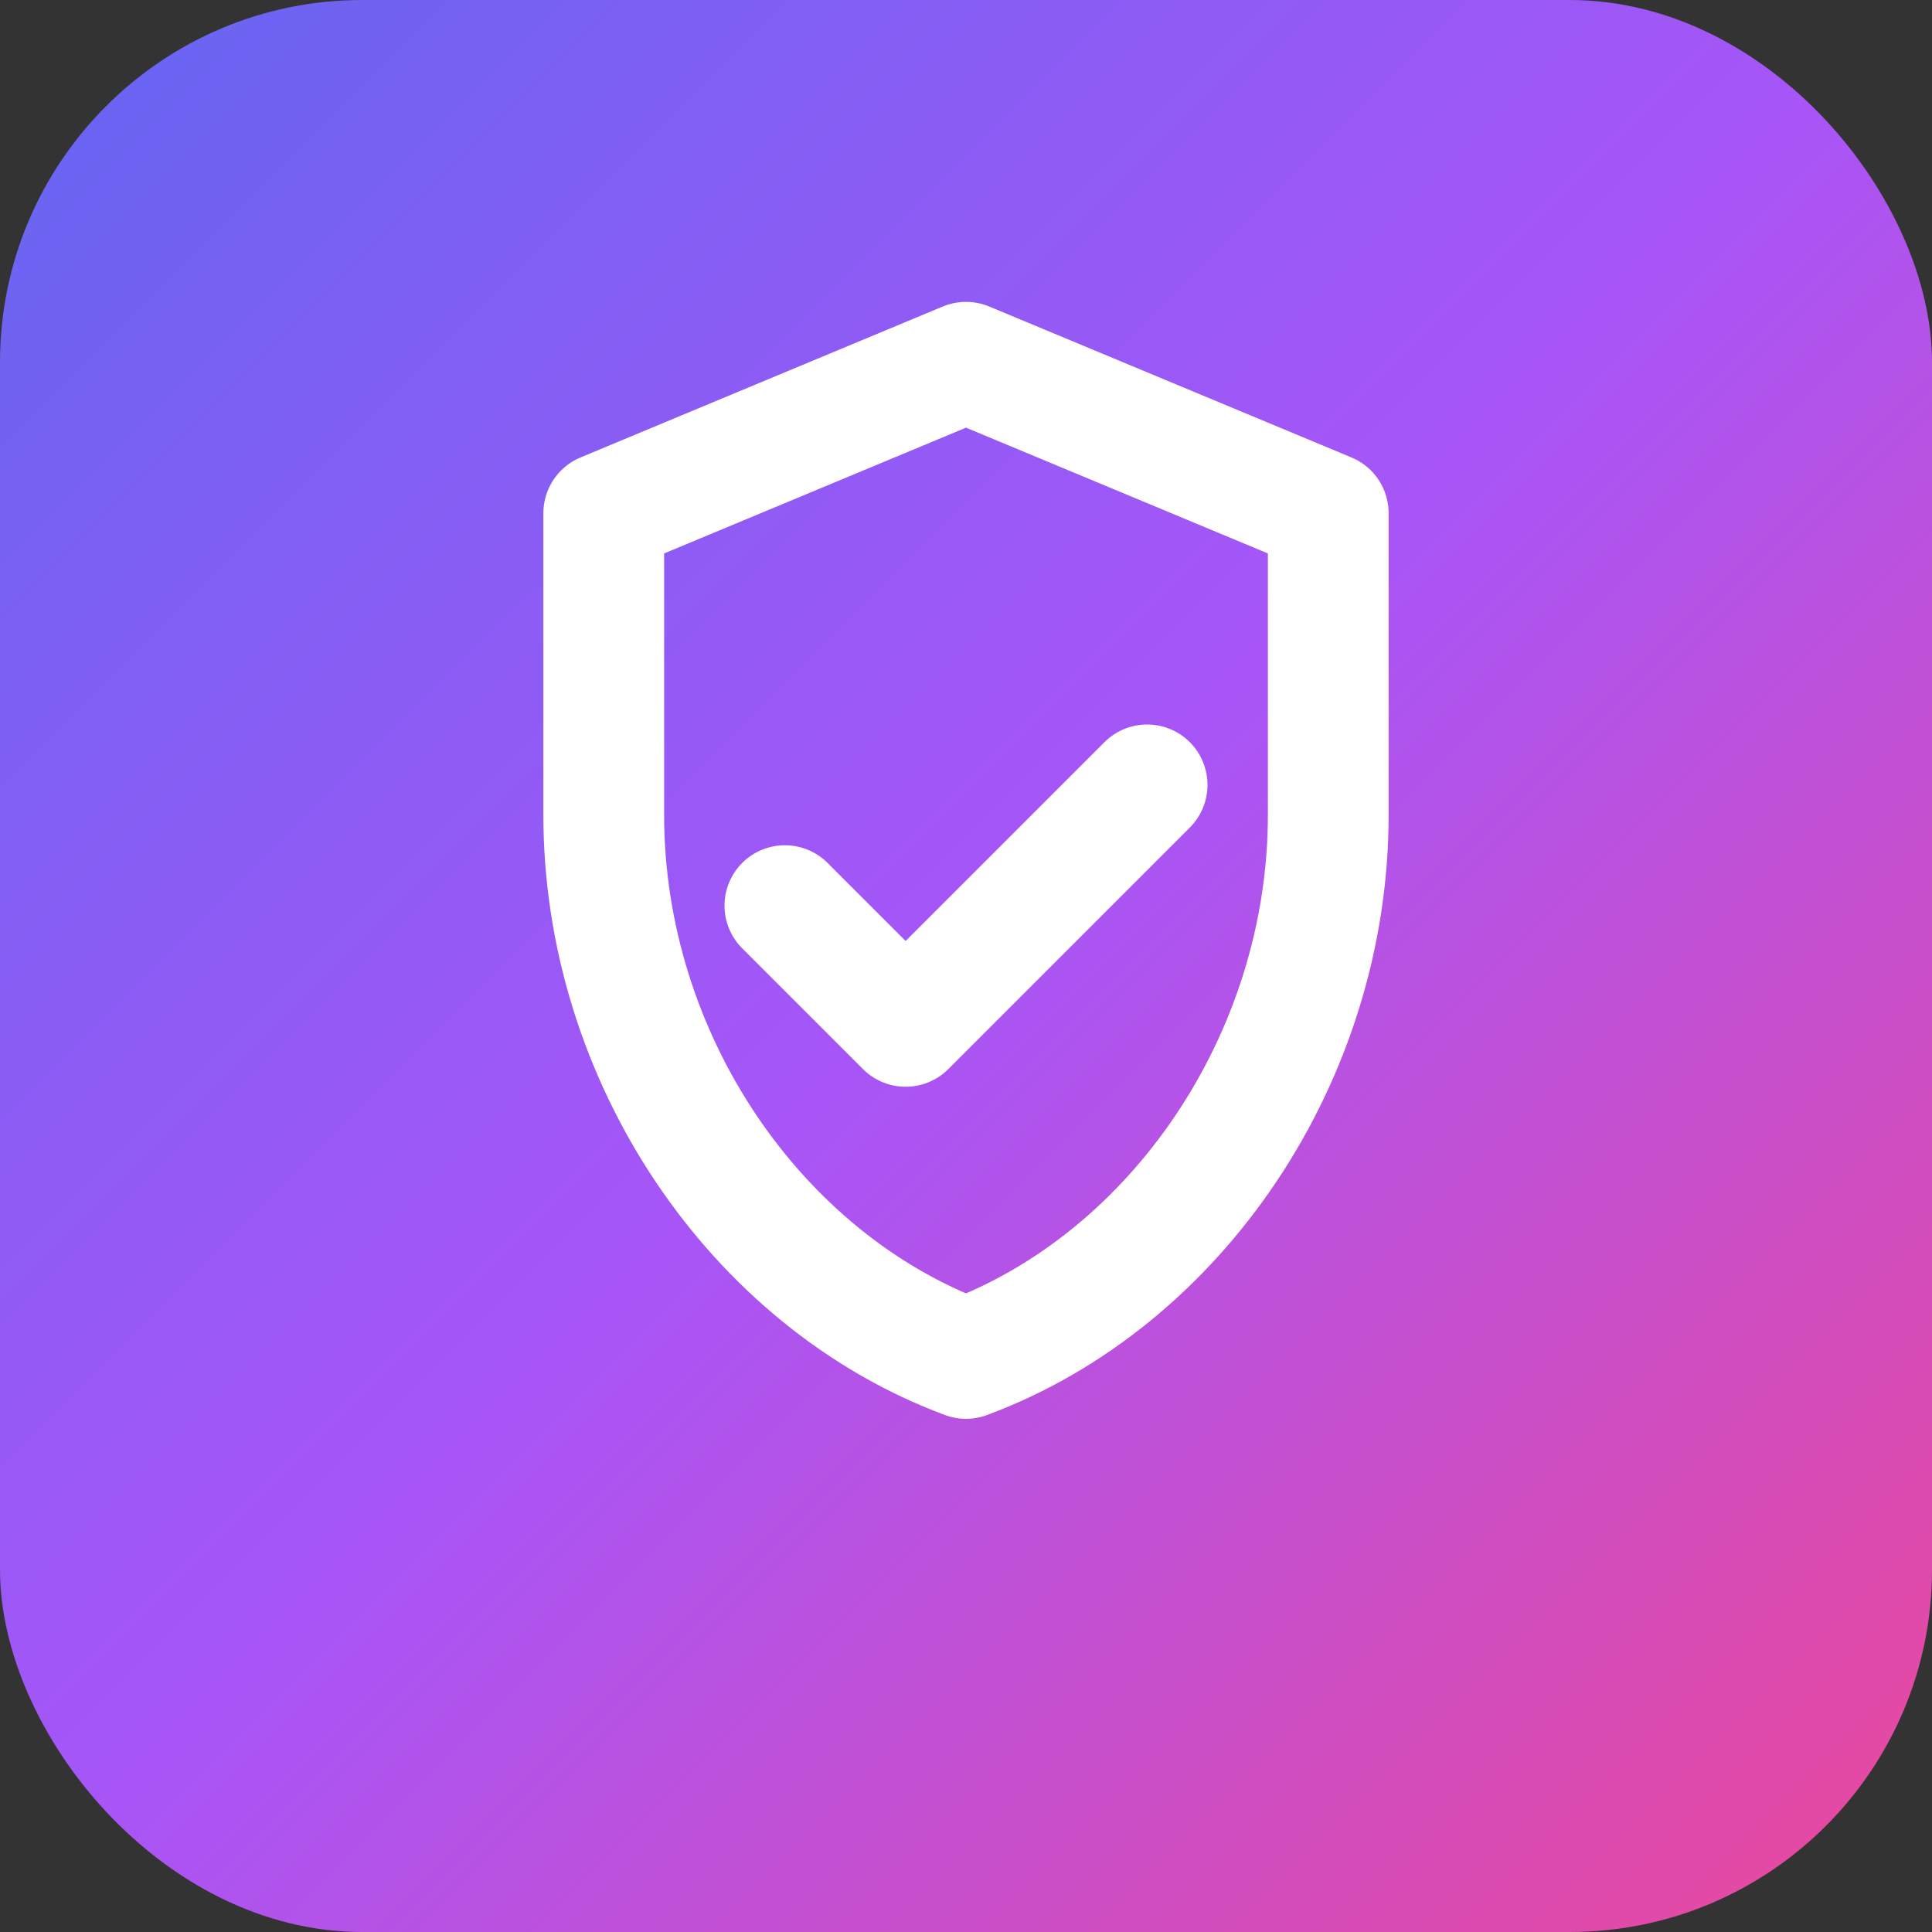 <svg width="32" height="32" viewBox="0 0 32 32" fill="none" xmlns="http://www.w3.org/2000/svg">
  <rect x="0" y="0" width="32" height="32" fill="#333333" stroke="none"/>
  <rect width="32" height="32" rx="6" fill="url(#gradient)"/>
  <defs>
    <linearGradient id="gradient" x1="0%" y1="0%" x2="100%" y2="100%">
      <stop offset="0%" style="stop-color:rgb(99,102,241)"/>
      <stop offset="50%" style="stop-color:rgb(168,85,247)"/>
      <stop offset="100%" style="stop-color:rgb(236,72,153)"/>
    </linearGradient>
  </defs>
  
  <!-- Shield Icon -->
  <path d="M16 6L10 8.5V13.5C10 17.5 12.5 21.2 16 22.5C19.5 21.2 22 17.5 22 13.5V8.5L16 6Z" 
        stroke="white" stroke-width="2" fill="none" stroke-linejoin="round"/>
  <path d="M13 15L15 17L19 13" stroke="white" stroke-width="2" stroke-linecap="round" stroke-linejoin="round"/>
</svg>
